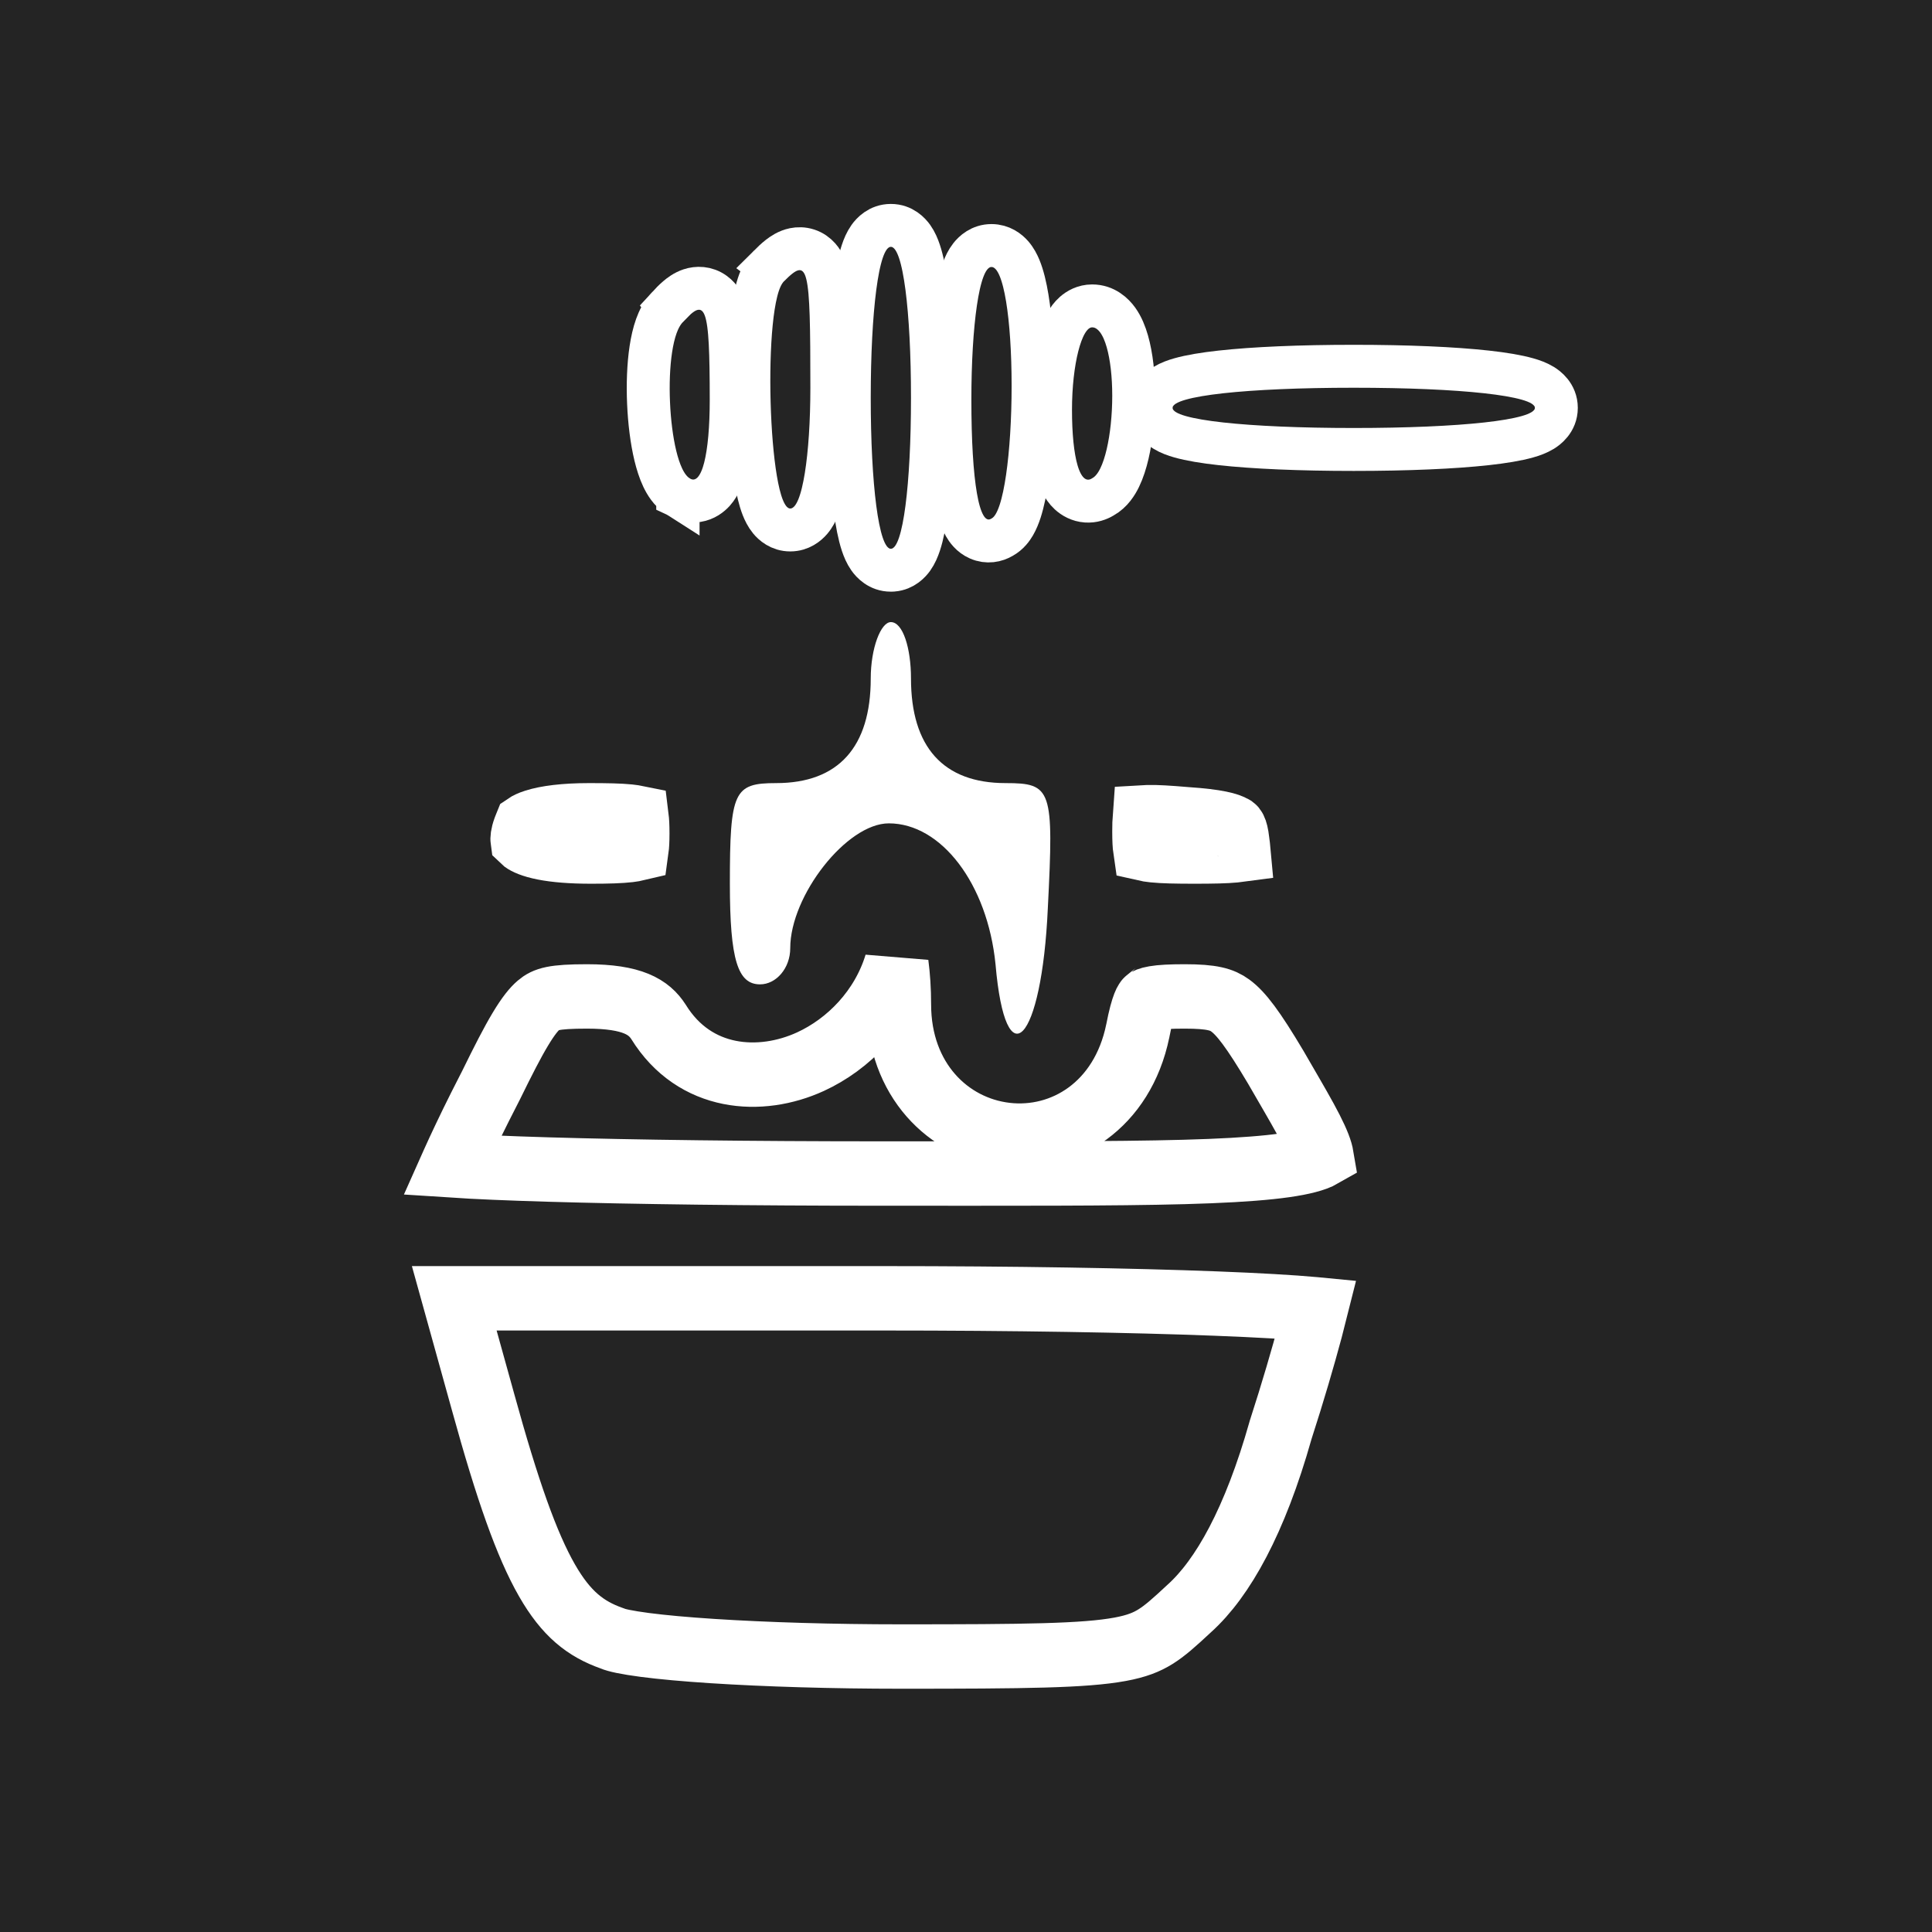<svg width="180" height="180" viewBox="0 0 180 180" fill="none" xmlns="http://www.w3.org/2000/svg">
<rect width="180" height="180" fill="#242424"/>
<path d="M83.203 53.116C84.192 53.033 84.785 52.36 85.032 52.013C85.329 51.596 85.526 51.113 85.666 50.691C85.955 49.823 86.173 48.673 86.343 47.377C86.686 44.752 86.875 41.141 86.875 37.062C86.875 32.984 86.686 29.373 86.343 26.748C86.173 25.452 85.955 24.302 85.666 23.434C85.526 23.012 85.329 22.529 85.032 22.112C84.768 21.741 84.111 21 83 21C81.889 21 81.232 21.741 80.968 22.112C80.671 22.529 80.474 23.012 80.334 23.434C80.046 24.302 79.827 25.452 79.657 26.748C79.314 29.373 79.125 32.984 79.125 37.062C79.125 41.141 79.314 44.752 79.657 47.377C79.827 48.673 80.046 49.823 80.334 50.691C80.474 51.113 80.671 51.596 80.968 52.013C81.232 52.384 81.889 53.125 83 53.125L83.203 53.116Z" stroke="white" stroke-width="4"/>
<path d="M73.625 49.375C74.585 49.375 75.227 48.824 75.552 48.442C75.88 48.056 76.099 47.609 76.25 47.23C76.56 46.456 76.786 45.46 76.959 44.388C77.31 42.209 77.5 39.283 77.5 36.125C77.5 33.269 77.489 31.046 77.435 29.366C77.382 27.738 77.288 26.445 77.067 25.547C76.963 25.123 76.769 24.503 76.314 23.994C76.059 23.709 75.707 23.441 75.249 23.291C74.793 23.141 74.357 23.149 73.997 23.222C73.357 23.351 72.861 23.705 72.581 23.924C72.261 24.174 71.942 24.48 71.648 24.773L71.649 24.774C71.267 25.146 71.029 25.584 70.879 25.922C70.708 26.306 70.576 26.728 70.471 27.148C70.259 27.99 70.107 29.007 70 30.093C69.784 32.274 69.726 34.953 69.798 37.54C69.87 40.123 70.074 42.696 70.405 44.661C70.568 45.627 70.778 46.548 71.062 47.273C71.201 47.625 71.404 48.054 71.713 48.43C72.012 48.792 72.645 49.375 73.625 49.375Z" stroke="white" stroke-width="4"/>
<path d="M91.17 50.201C91.99 50.56 92.79 50.389 93.368 50.046C93.962 49.715 94.314 49.21 94.506 48.882C94.732 48.493 94.906 48.056 95.045 47.631C95.323 46.774 95.542 45.7 95.714 44.523C96.059 42.153 96.25 39.1 96.25 35.938C96.25 32.781 96.06 29.898 95.708 27.762C95.535 26.711 95.305 25.733 94.991 24.971C94.837 24.597 94.614 24.155 94.278 23.774C93.941 23.392 93.305 22.876 92.375 22.876C91.353 22.876 90.704 23.501 90.402 23.883C90.086 24.282 89.877 24.745 89.731 25.14C89.431 25.952 89.208 27.009 89.037 28.17C88.69 30.526 88.5 33.726 88.5 37.251C88.5 41.131 88.687 44.219 89.045 46.287C89.215 47.271 89.458 48.25 89.869 48.971C90.067 49.319 90.46 49.891 91.17 50.201Z" stroke="white" stroke-width="4"/>
<path d="M63.176 46.249C63.619 46.534 64.239 46.761 64.964 46.648C65.684 46.534 66.193 46.133 66.507 45.783C67.074 45.15 67.368 44.285 67.548 43.579C67.937 42.05 68.125 39.839 68.125 37.25C68.125 35.043 68.101 33.299 68.031 31.968C67.964 30.704 67.849 29.59 67.568 28.786C67.431 28.394 67.153 27.766 66.539 27.32C65.783 26.772 64.936 26.784 64.305 26.994C63.775 27.171 63.356 27.492 63.084 27.725C62.785 27.98 62.49 28.283 62.213 28.586L62.214 28.587C61.682 29.125 61.359 29.8 61.153 30.373C60.917 31.03 60.752 31.774 60.638 32.53C60.408 34.047 60.349 35.828 60.424 37.547C60.498 39.266 60.709 41.012 61.057 42.457C61.231 43.176 61.453 43.88 61.74 44.488C61.997 45.033 62.424 45.755 63.14 46.226V46.227C63.146 46.23 63.152 46.233 63.157 46.236C63.163 46.241 63.17 46.246 63.176 46.25V46.249Z" stroke="white" stroke-width="4"/>
<path d="M101.21 46.684C101.83 46.726 102.356 46.533 102.752 46.293C103.573 45.838 104.047 45.053 104.316 44.501C104.633 43.85 104.873 43.084 105.057 42.298C105.426 40.716 105.625 38.779 105.625 36.875C105.625 34.98 105.428 33.187 105.032 31.802C104.838 31.122 104.561 30.414 104.144 29.831C103.74 29.267 102.958 28.5 101.75 28.5C101 28.5 100.433 28.843 100.085 29.146C99.743 29.446 99.499 29.799 99.326 30.101C98.979 30.707 98.72 31.459 98.523 32.233C98.121 33.811 97.875 35.904 97.875 38.188C97.875 40.501 98.063 42.506 98.471 43.903C98.658 44.544 98.98 45.389 99.626 45.985C99.993 46.323 100.527 46.637 101.21 46.684Z" stroke="white" stroke-width="4"/>
<path d="M126.125 41.875C131.131 41.875 135.43 41.687 138.508 41.348C140.032 41.18 141.34 40.965 142.307 40.691C142.775 40.559 143.288 40.378 143.728 40.108C144.059 39.905 145 39.251 145 38C145 36.749 144.059 36.095 143.728 35.892C143.288 35.622 142.775 35.441 142.307 35.309C141.34 35.035 140.032 34.82 138.508 34.652C135.43 34.313 131.131 34.125 126.125 34.125C121.119 34.125 116.82 34.313 113.742 34.652C112.218 34.82 110.91 35.035 109.943 35.309C109.475 35.441 108.962 35.622 108.522 35.892C108.212 36.082 107.365 36.669 107.261 37.773L107.25 38L107.261 38.227C107.365 39.331 108.212 39.918 108.522 40.108C108.962 40.378 109.475 40.559 109.943 40.691C110.91 40.965 112.218 41.18 113.742 41.348C116.82 41.687 121.119 41.875 126.125 41.875Z" stroke="white" stroke-width="4"/>
<path d="M55.062 79.335C56.694 79.335 57.818 79.298 58.622 79.203C58.94 79.165 59.16 79.121 59.307 79.086C59.344 78.817 59.375 78.377 59.375 77.647C59.375 76.912 59.345 76.46 59.31 76.178C59.152 76.146 58.922 76.104 58.595 76.071C57.744 75.985 56.57 75.96 54.875 75.96C52.582 75.96 50.912 76.186 49.852 76.522C49.38 76.672 49.144 76.805 49.041 76.875L49.02 76.927L48.903 77.222C48.672 77.862 48.683 78.174 48.694 78.253C48.709 78.268 48.737 78.295 48.787 78.332C49.017 78.503 49.566 78.78 50.678 78.999C51.764 79.212 53.207 79.335 55.062 79.335Z" stroke="white" stroke-width="6"/>
<path d="M111.312 79.335C113.005 79.335 114.186 79.31 115.037 79.228C115.161 79.216 115.271 79.204 115.368 79.191C115.349 78.985 115.322 78.74 115.28 78.446L115.273 78.4L115.269 78.353C115.128 77.09 114.887 77.1 114.879 77.097C114.471 76.843 113.416 76.519 110.551 76.328L110.494 76.324C108.847 76.183 107.732 76.115 106.94 76.135C106.836 76.137 106.743 76.141 106.662 76.146C106.64 76.441 106.625 76.86 106.625 77.46C106.625 78.3 106.656 78.798 106.7 79.1C106.863 79.137 107.114 79.184 107.485 79.221C108.362 79.31 109.569 79.335 111.312 79.335Z" stroke="white" stroke-width="6"/>
<path d="M82.062 109.335C94.516 109.335 103.667 109.369 110.309 109.189C117.105 109.005 120.77 108.592 122.581 107.926C122.839 107.831 123.008 107.746 123.115 107.685C123.1 107.597 123.076 107.475 123.029 107.315C122.829 106.621 122.386 105.654 121.626 104.26C120.877 102.888 119.959 101.344 118.858 99.43C116.751 95.887 115.627 94.418 114.627 93.686C113.855 93.121 112.934 92.835 110.375 92.835C109.047 92.835 108.178 92.883 107.57 92.986C107.282 93.035 107.102 93.089 106.996 93.13C106.898 93.168 106.866 93.193 106.865 93.193C106.85 93.205 106.503 93.457 106.009 96.026L106.005 96.048L106 96.068C104.568 102.989 99.095 106.359 93.713 105.728C88.366 105.101 83.75 100.599 83.75 93.585C83.75 92.208 83.662 90.941 83.515 89.818C82.228 94.047 79.055 97.285 75.51 98.913C70.879 101.039 64.734 100.683 61.352 95.207C60.467 93.831 58.926 92.835 54.688 92.835C51.555 92.835 50.833 93.093 50.187 93.643C49.762 94.004 49.227 94.642 48.48 95.888C47.735 97.128 46.883 98.793 45.757 101.092L45.742 101.122L45.727 101.151L44.719 103.132C43.744 105.077 42.88 106.897 42.214 108.383C42.184 108.449 42.156 108.514 42.127 108.579C44.287 108.721 47.321 108.852 51.049 108.962C59.003 109.195 69.988 109.335 82.062 109.335Z" stroke="white" stroke-width="6"/>
<path d="M83.937 154.335C95.529 154.335 101.031 154.274 104.369 153.658C105.908 153.374 106.837 152.991 107.64 152.492C108.527 151.942 109.375 151.187 110.768 149.889L110.787 149.872L110.805 149.855C113.934 147.04 116.922 141.686 119.301 133.269L119.316 133.214L119.334 133.159C120.442 129.741 121.412 126.415 122.102 123.84C122.284 123.163 122.444 122.542 122.582 121.989C122.538 121.985 122.493 121.98 122.448 121.975C120.334 121.781 117.215 121.602 113.283 121.45C105.435 121.147 94.506 120.96 82.25 120.96H42.322L45.015 130.657L45.016 130.662C47.266 138.818 49.06 143.924 50.962 147.241C52.755 150.369 54.563 151.771 56.998 152.631L57.091 152.664L57.181 152.702C57.181 152.702 57.2 152.71 57.241 152.724C57.283 152.739 57.341 152.757 57.418 152.778C57.573 152.822 57.778 152.872 58.039 152.926C58.562 153.034 59.24 153.144 60.069 153.253C61.726 153.47 63.87 153.663 66.366 153.825C71.352 154.148 77.614 154.335 83.937 154.335Z" stroke="white" stroke-width="6"/>
<path d="M81.125 63.21C81.125 69.585 78.125 72.96 72.312 72.96C68.375 72.96 68 73.71 68 82.335C68 89.46 68.75 91.71 70.812 91.71C72.312 91.71 73.625 90.21 73.625 88.335C73.625 83.46 78.875 76.71 82.812 76.71C87.688 76.71 92 82.335 92.75 89.835C93.688 100.71 97.062 97.147 97.625 84.585C98.188 73.522 98 72.96 93.688 72.96C87.875 72.96 84.875 69.585 84.875 63.21C84.875 60.397 84.125 57.96 83 57.96C82.062 57.96 81.125 60.397 81.125 63.21Z" fill="white"/>
</svg>
